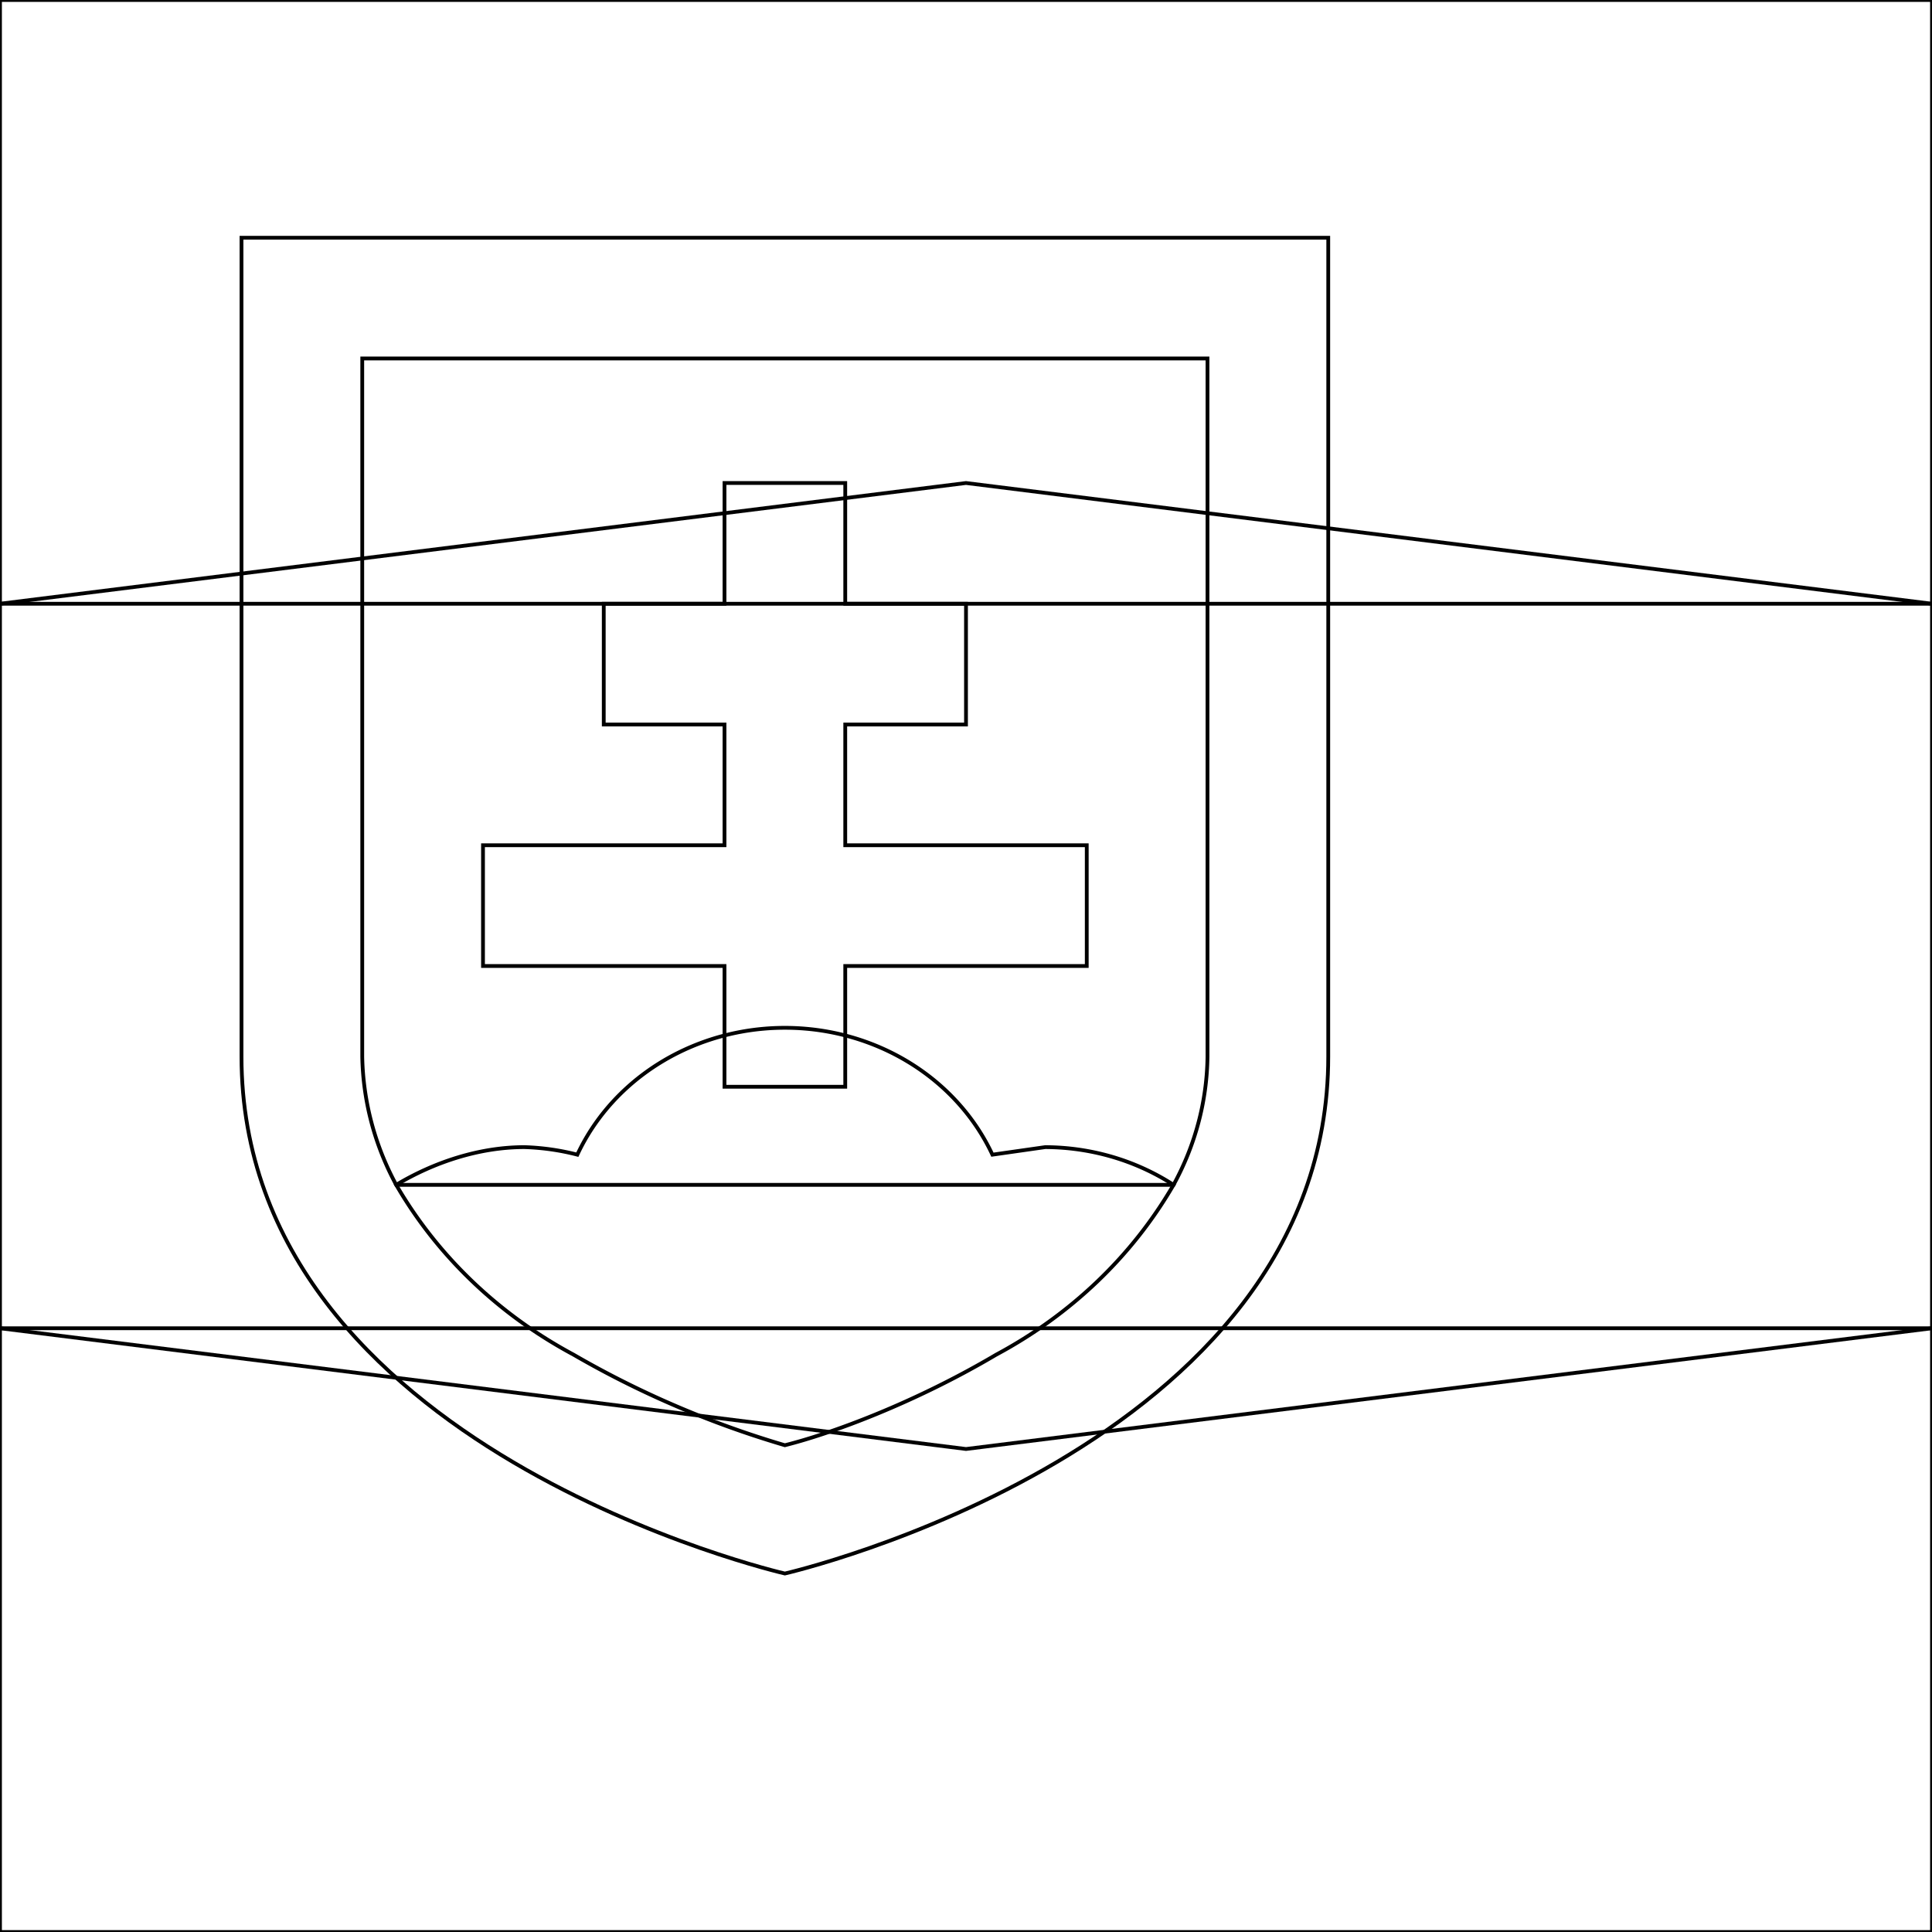 <svg xmlns="http://www.w3.org/2000/svg" width="512" height="512" viewBox="0 0 512 512">
  <mask id="a">
    <circle cx="256" cy="256" r="256" fill="#fff"/>
  </mask>
  <g>
    <path fill="none" d="m0 160 256-32 256 32v192l-256 32L0 352z" stroke="currentColor" stroke-width="1"/>
    <path fill="none" d="M0 0h512v160H0z" stroke="currentColor" stroke-width="1"/>
    <path fill="none" d="M0 352h512v160H0z" stroke="currentColor" stroke-width="1"/>
    <path fill="none" d="M64 63v217c0 104 144 137 144 137s144-33 144-137V63z" stroke="currentColor" stroke-width="1"/>
    <path fill="none" d="M96 95v185a83 78 0 0 0 9 34h206a83 77 0 0 0 9-34V95z" stroke="currentColor" stroke-width="1"/>
    <path fill="none" d="M288 224h-64v-32h32v-32h-32v-32h-32v32h-32v32h32v32h-64v32h64v32h32v-32h64z" stroke="currentColor" stroke-width="1"/>
    <path fill="none" d="M152 359a247 231 0 0 0 56 24c12-3 34-11 56-24a123 115 0 0 0 47-45 60 56 0 0 0-34-10l-14 2a60 56 0 0 0-110 0 60 56 0 0 0-14-2c-12 0-24 4-34 10a123 115 0 0 0 47 45z" stroke="currentColor" stroke-width="1"/>
  </g>
</svg>
